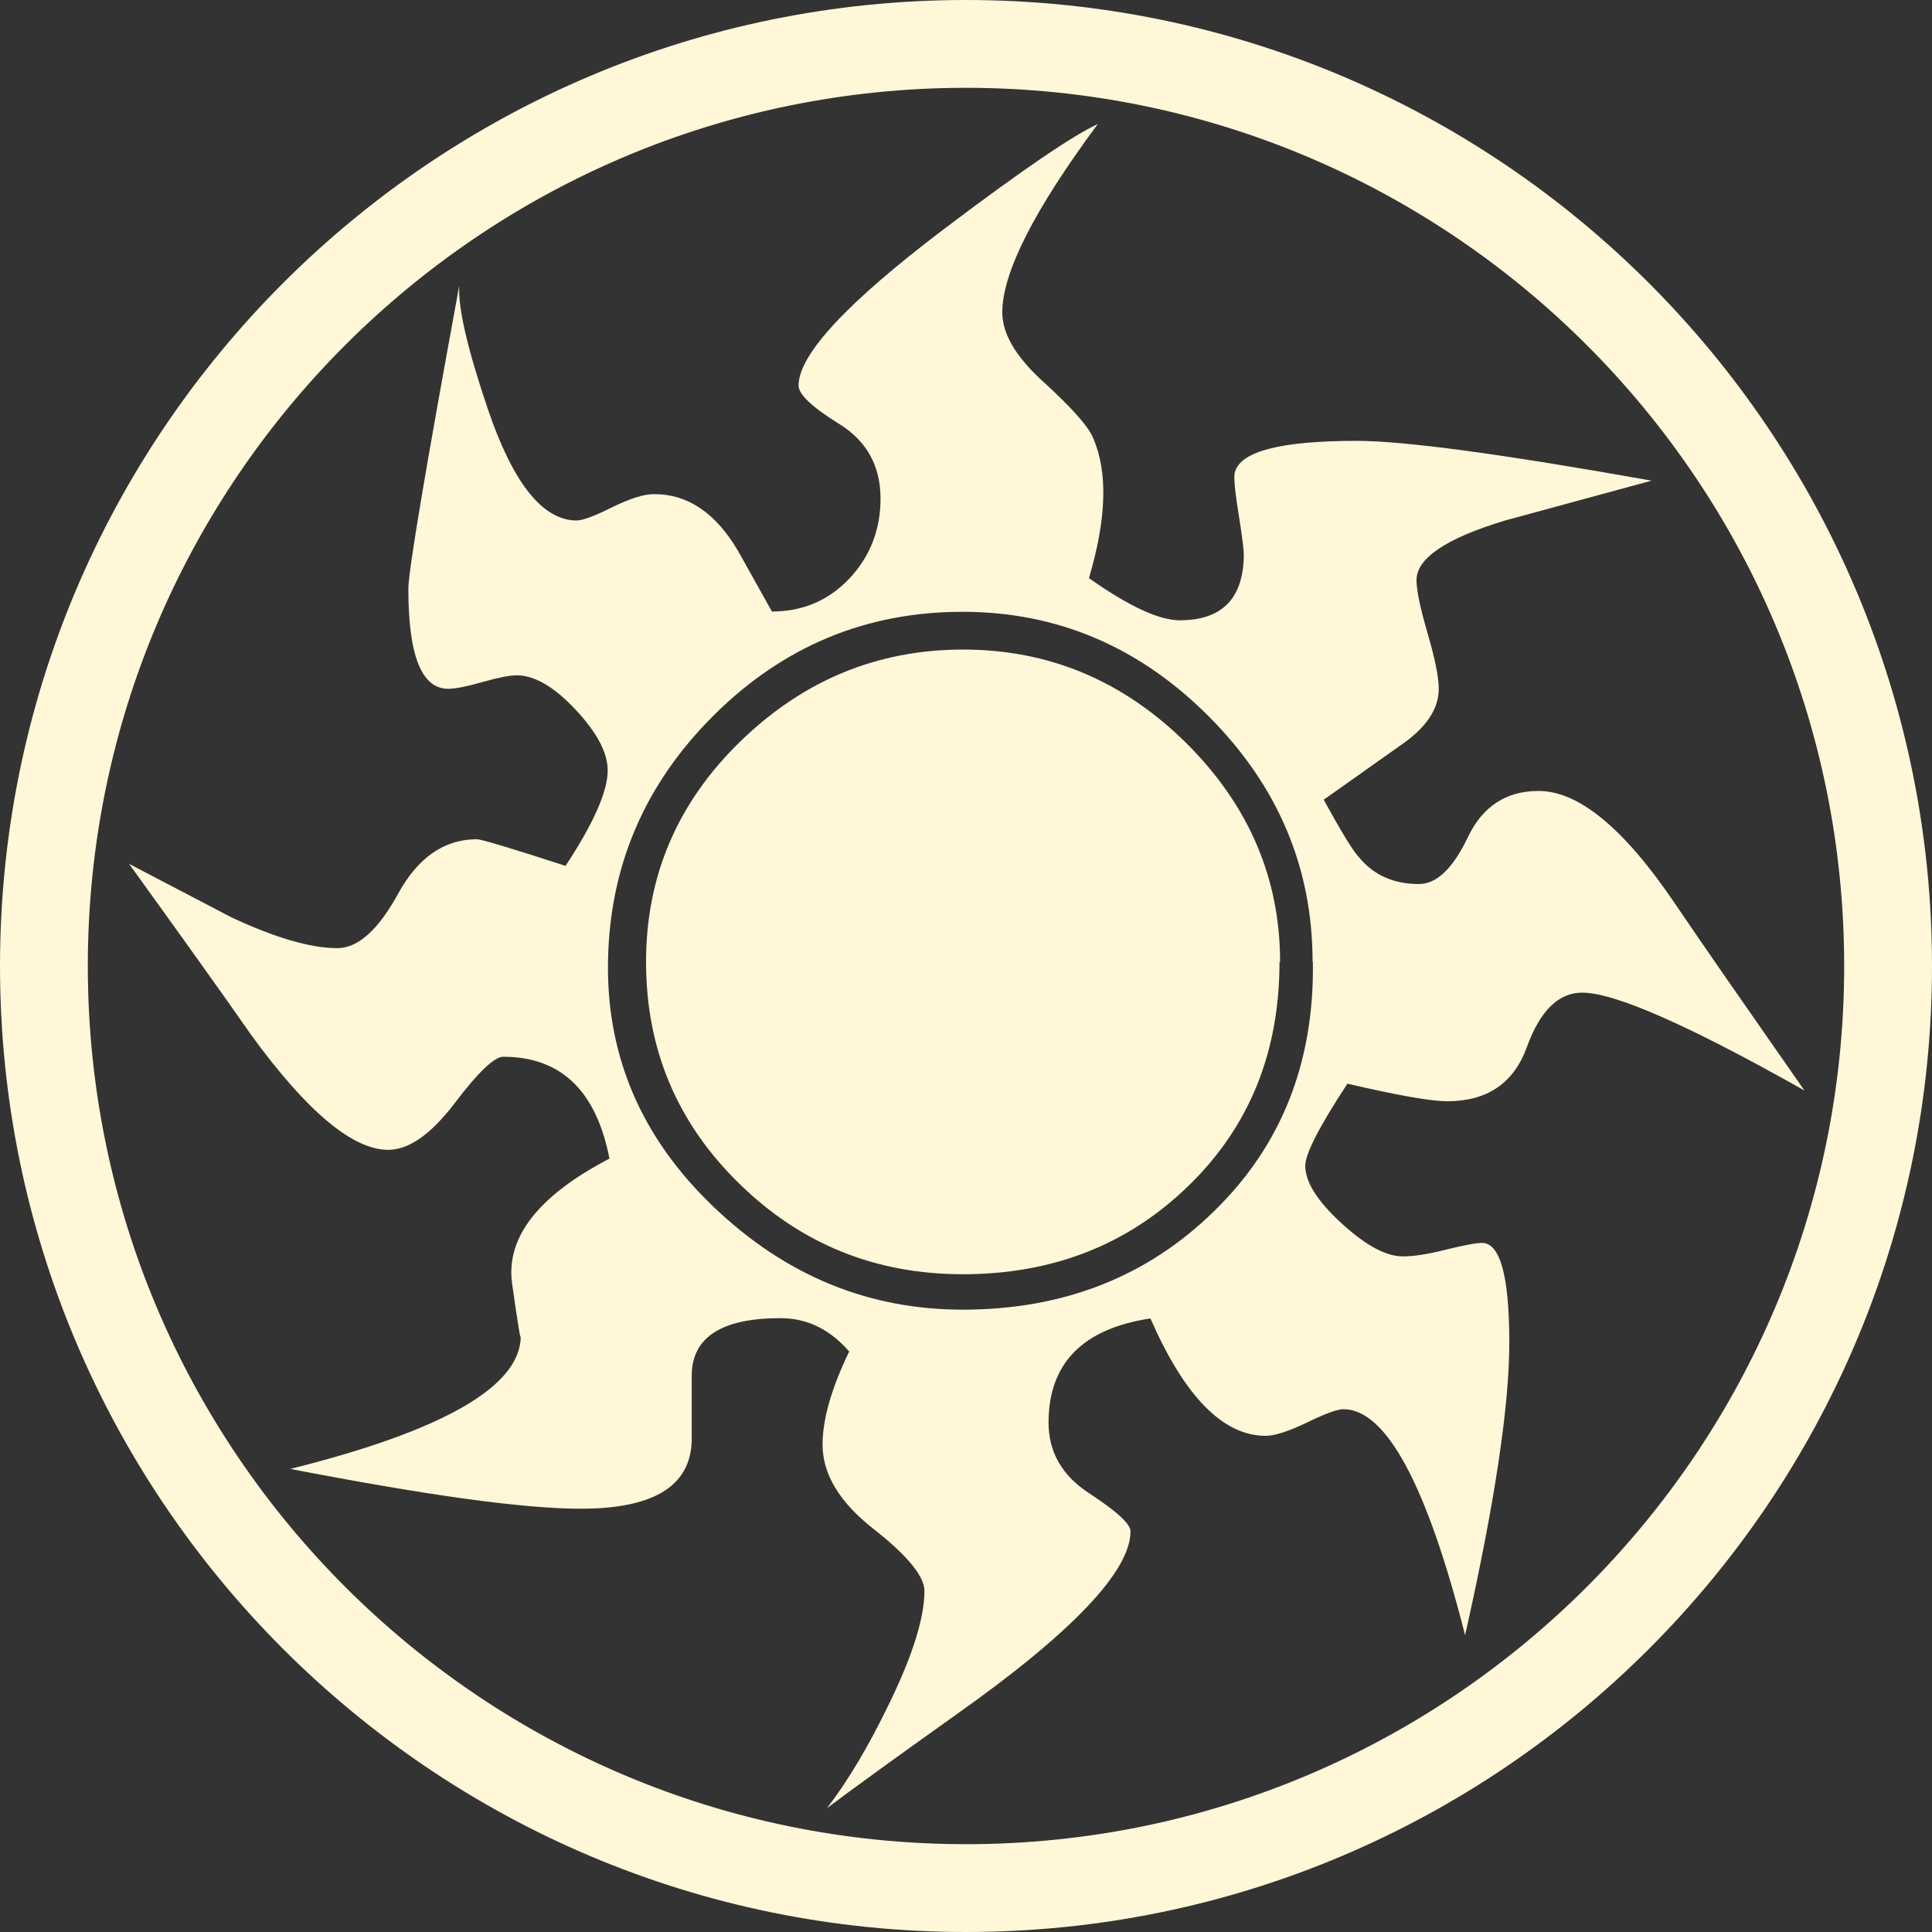 <?xml version="1.0" encoding="UTF-8"?><svg id="Layer_1" xmlns="http://www.w3.org/2000/svg" width="660" height="660" viewBox="0 0 660 660"><rect x="0" y="0" width="660" height="660" fill="#333333" stroke="none"/><defs><style>.cls-1,.cls-2{fill:#fff7d8;}.cls-2{fill-rule:evenodd;}</style></defs><path class="cls-2" d="M330,0C147.868,0,0,147.868,0,330s147.868,330,330,330,330-147.868,330-330S512.132,0,330,0ZM330,30c165.575,0,300,134.425,300,300s-134.425,300-300,300S30,495.575,30,330,164.425,30,330,30Z"/><path class="cls-1" d="M616.2,372.4c-39.4-22.2-64.6-33.3-75.7-33.3-8.1,0-14.4,6.2-18.9,18.6-4.5,12.4-13.6,18.5-27.2,18.5-5.6,0-16.9-2-34.1-6-9.6,14.6-14.4,24-14.4,28,0,5.6,4.1,12.1,12.4,19.7,8.3,7.6,15.2,11.3,20.9,11.3,3.6,0,8.5-.7,14.7-2.3,6.2-1.5,10.3-2.3,12.4-2.3,6.2,0,9.3,11.4,9.3,34.1,0,21.7-5,55-15.1,99.9-13.1-51.5-27-77.2-41.6-77.2-2,0-6.2,1.5-12.5,4.6-6.3,3-11,4.5-14,4.5-14.6,0-27.7-13.4-39.4-40.1-23.2,3.5-34.8,15.4-34.8,35.6,0,10.1,4.7,18.2,14,24.2,9.3,6.1,14,10.4,14,12.9,0,13.6-19.9,34.6-59.8,62.8-21.2,15.1-35.8,25.7-43.9,31.8,7-9.1,14.1-20.9,21.2-35.6,8.1-16.6,12.1-29.5,12.1-38.6,0-5-5.8-12.1-17.4-21.2-11.6-9.1-17.4-18.7-17.4-28.8,0-8.6,3-19.2,9.1-31.8-6.6-7.6-14.4-11.4-23.5-11.4-20.2,0-30.3,6.6-30.3,19.7,0-9.1,0-2.3,0,20.4.5,16.7-12.1,25-37.9,25-19.7,0-52.7-4.6-99.2-13.6,52.5-13.1,78.7-28.3,78.7-45.4,0,2-1-4-3-18.2-2-15.6,9.1-29.8,33.3-42.4-4.5-23.2-16.6-34.8-36.3-34.8-3,0-8.6,5.3-16.6,15.9-8.1,10.6-15.6,15.9-22.7,15.9-12.1,0-27.8-13.1-46.9-39.4-9.1-13.1-23-32.5-41.6-58.3,11.6,6.1,23.2,12.1,34.8,18.2,15.1,7.1,27.3,10.6,36.3,10.6,7.1,0,14-6.2,20.8-18.6,6.8-12.4,15.8-18.6,26.9-18.6,1.5,0,11.6,3,30.3,9.1,9.6-14.6,14.4-25.5,14.4-32.6,0-6.1-3.7-13-11-20.8-7.3-7.8-14-11.7-20.1-11.7-2.5,0-6.4.8-11.7,2.3s-9.2,2.3-11.7,2.3c-9.1,0-13.6-11.4-13.6-34.1,0-6.1,5.8-40.6,17.4-103.7-.5,7.6,2.8,21.7,9.8,42.4,8.6,25.2,18.7,37.9,30.3,37.9,2,0,6.1-1.5,12.1-4.5,6.1-3,10.8-4.5,14.4-4.5,11.6,0,21.2,6.6,28.8,19.7l11.4,20.4c10.6,0,19.4-3.8,26.5-11.3,7.1-7.6,10.6-16.7,10.6-27.3,0-11.1-4.7-19.6-14-25.4-9.4-5.8-14-10.2-14-13.2,0-10.6,16.7-28.5,50-53.7,26.7-20.2,44.2-32,52.2-35.6-21.7,29.3-32.6,50.7-32.6,64.3,0,7.1,4.3,14.6,12.9,22.7,10.6,9.6,16.7,16.4,18.2,20.4,5,11.6,4.5,27.5-1.5,47.7,13.6,9.6,24,14.4,31,14.4,14.6,0,21.9-7.6,21.9-22.7,0-1.5-.6-6.3-1.9-14.4-1.3-8.1-1.6-12.6-1.1-13.6,2-7.1,15.9-10.6,41.6-10.6,16.2,0,49.7,4.5,100.7,13.6-11.1,3-27.8,7.6-50,13.6-20.2,6.1-30.3,12.9-30.3,20.4,0,3.5,1.3,9.6,3.8,18.2,2.5,8.6,3.8,14.9,3.8,18.9,0,7.1-4.5,13.6-13.6,19.7l-25.7,18.2c6.1,11.1,10.1,17.7,12.1,19.7,5,6.1,11.9,9.1,20.4,9.1,6.1,0,11.6-5.3,16.7-15.9,5-10.6,13.1-15.9,24.2-15.9,13.6,0,29,12.6,46.2,37.9,9.6,14.2,24.5,35.6,44.6,64.4M448.4,328.6c0-32.3-11.9-60.3-35.6-84-23.7-23.7-51.7-35.6-84-35.6-32.8,0-61.1,11.7-84.8,35.2s-35.8,51.6-36.3,84.4c-.5,32.3,11.5,60.2,36,83.6,24.5,23.5,52.9,35.2,85.2,35.2,34.3,0,63-11.2,85.9-33.7,23-22.4,34.2-50.8,33.7-85.1M437.1,328.6c0,30.8-10.3,56.3-31,76.4-20.7,20.2-46.4,30.3-77.2,30.3-29.8,0-55.3-10.3-76.4-31-21.2-20.7-31.8-45.9-31.8-75.7,0-29.3,10.7-54.4,32.2-75.3,21.5-20.9,46.8-31.4,76.1-31.4s54.6,10.6,76.1,31.8c21.4,21.2,32.2,46.2,32.2,74.9"/></svg>